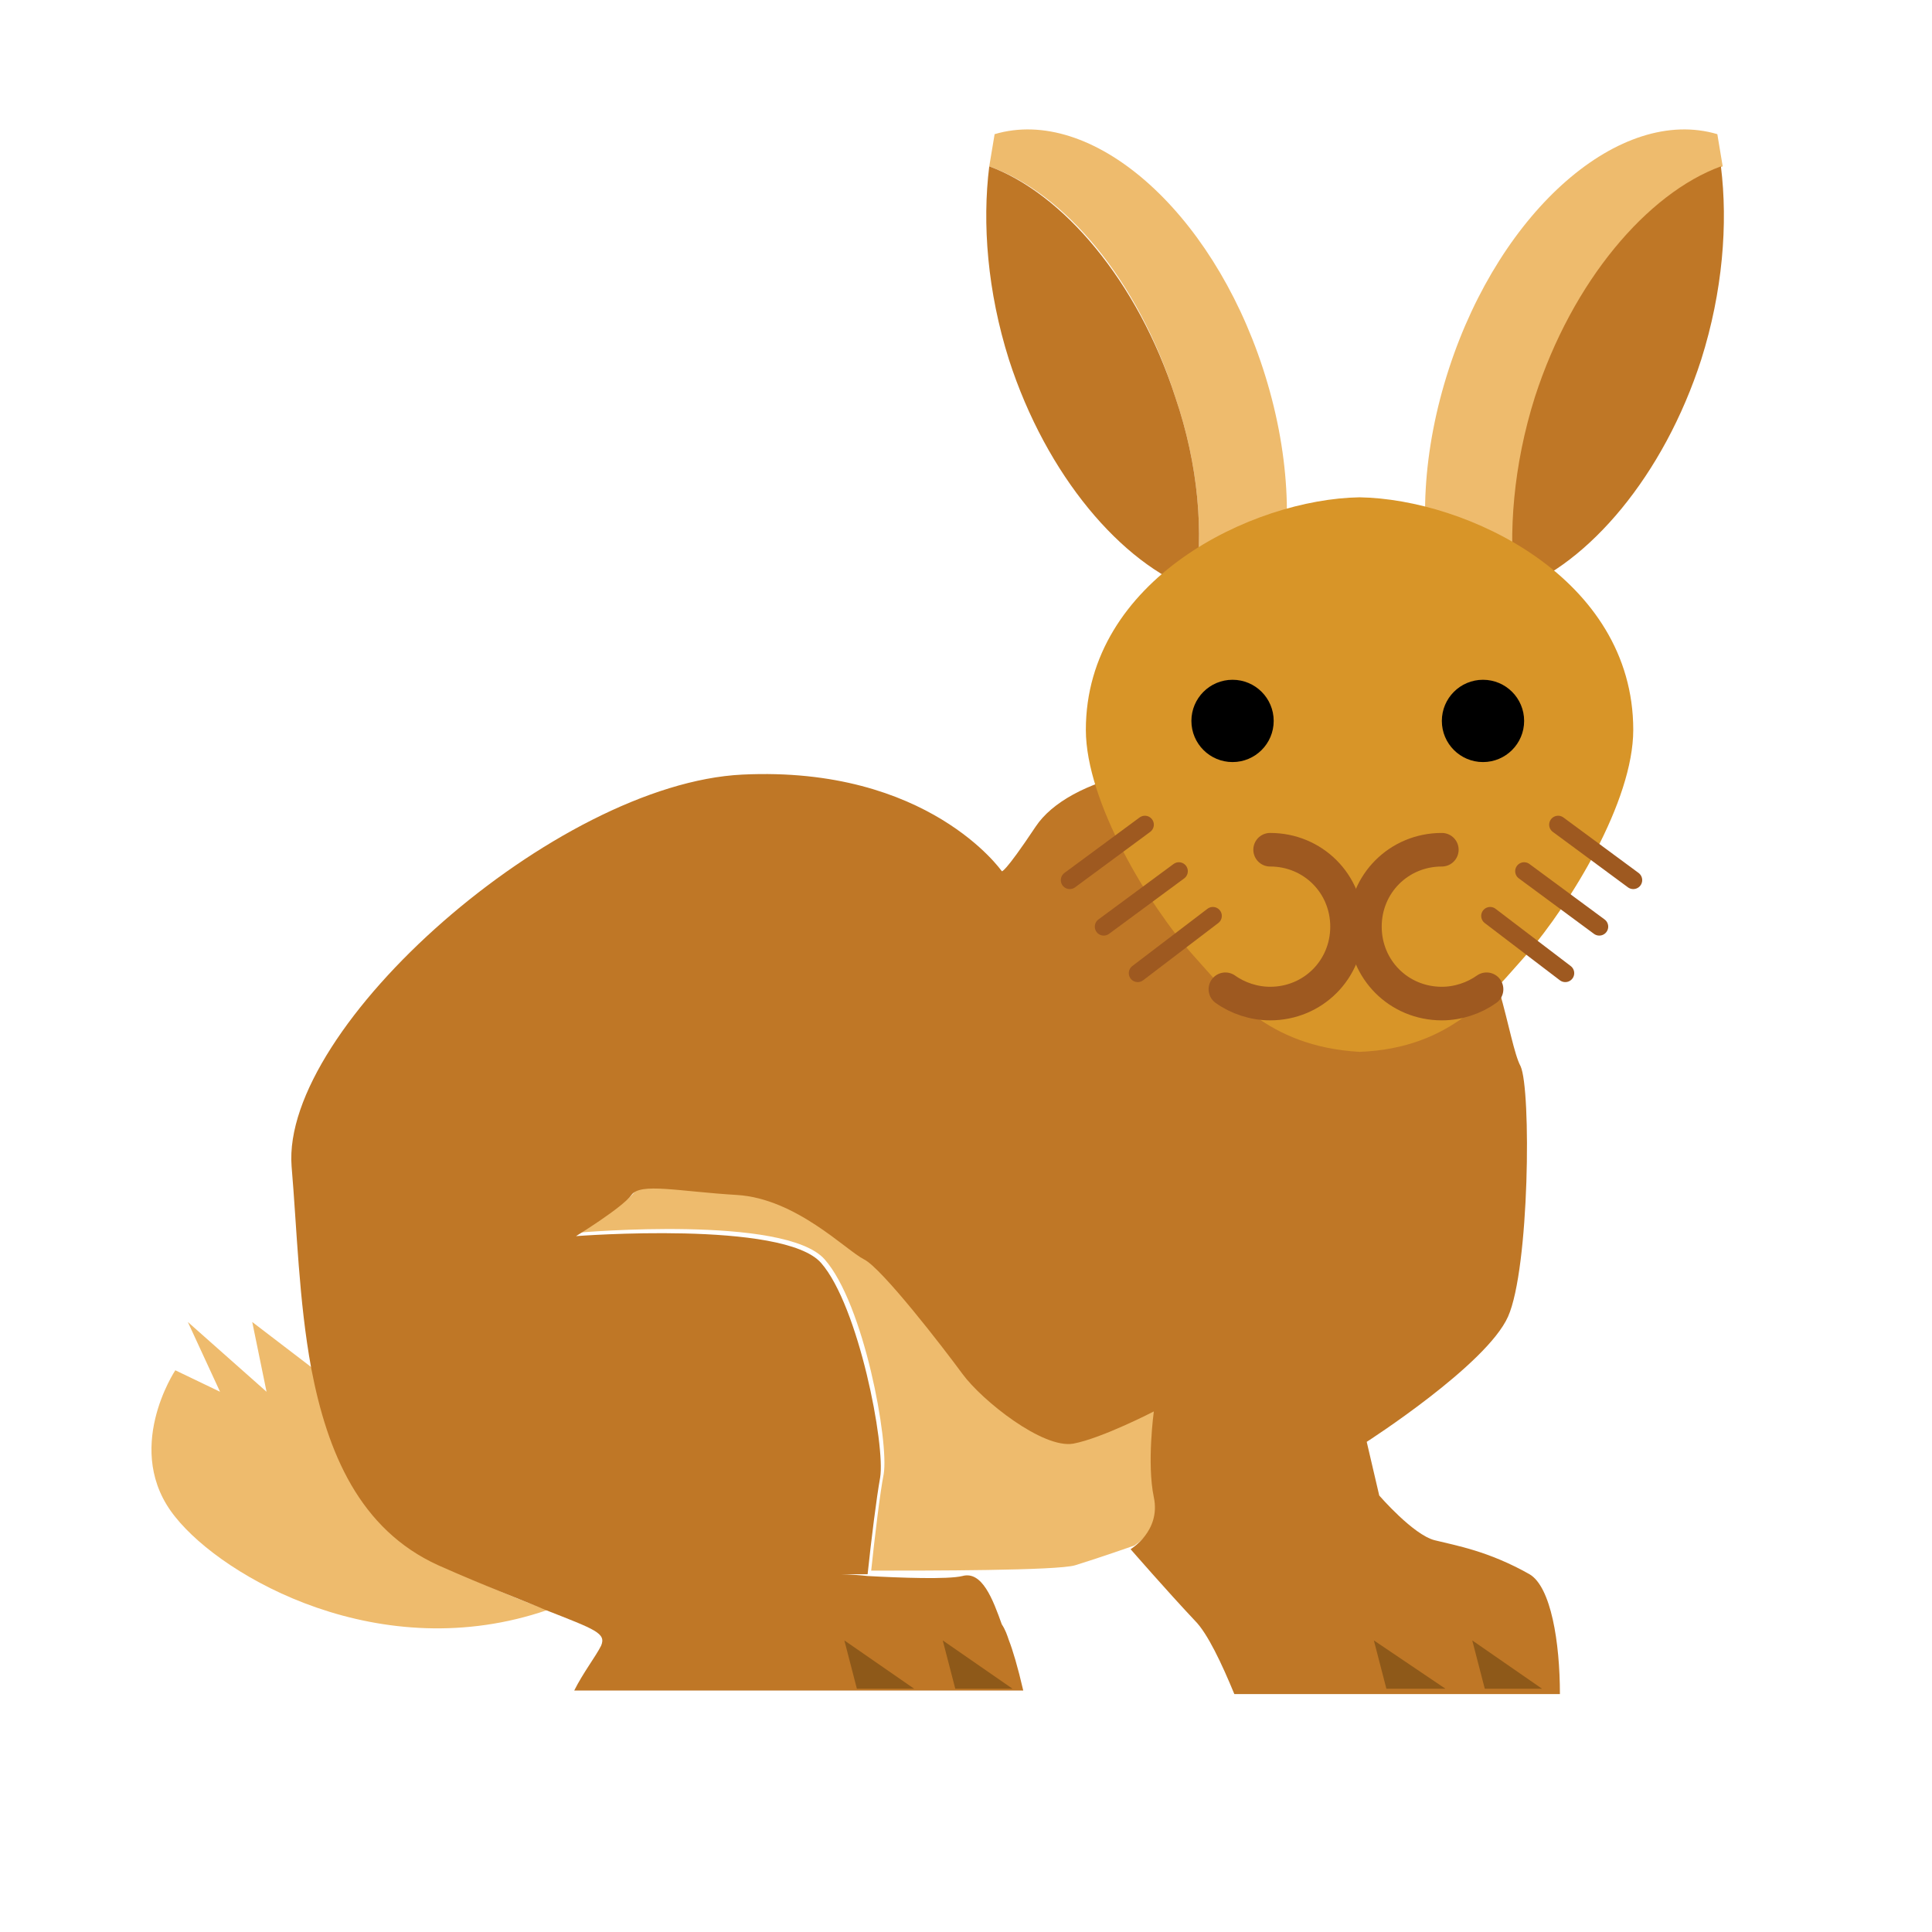 <svg xmlns="http://www.w3.org/2000/svg" version="1.1" xmlns:xlink="http://www.w3.org/1999/xlink" xmlns:svgjs="http://svgjs.dev/svgjs" viewBox="0 0 108 108" style="" x="0" y="0"><style type="text/css">
	.st0{fill:#EEBB6D;}
	.st1{fill:#BF7726;}
	.st2{fill:none;}
	.st3{fill:none;stroke:#EC008C;stroke-width:1.252;stroke-miterlimit:10;}
	.st4{fill:#D89528;}
	.st5{fill:none;stroke:#9E5920;stroke-width:1.877;stroke-linecap:round;stroke-miterlimit:10;}
	.st6{fill:none;stroke:#9E5920;stroke-linecap:round;stroke-miterlimit:10;}
	.st7{fill:#8E5919;}
</style><g><path class="st0" d="M70.6,20.6c-2.9-8.9-9.6-14.7-15-13.1c-0.1,0.6-0.2,1.2-0.3,1.8c4.2,1.5,8.3,6.3,10.4,12.9
	C67,26,67.3,29.8,66.8,33c1.5,0.6,3.1,0.7,4.6,0.2C72.3,29.7,72.1,25.2,70.6,20.6z"></path><path class="st1" d="M65.7,22.2c-2.1-6.5-6.3-11.4-10.4-12.9c-0.4,3.2-0.1,7,1.1,10.8c2.1,6.5,6.3,11.4,10.4,12.9
	C67.3,29.8,67,26,65.7,22.2z"></path><path class="st0" d="M81,20.6c2.9-8.9,9.6-14.7,15-13.1c0.1,0.6,0.2,1.2,0.3,1.8c-4.2,1.5-8.3,6.3-10.4,12.9
	c-1.2,3.8-1.6,7.6-1.1,10.8c-1.5,0.6-3.1,0.7-4.6,0.2C79.3,29.7,79.5,25.2,81,20.6z"></path><path class="st1" d="M85.8,22.2c2.1-6.5,6.3-11.4,10.4-12.9c0.4,3.2,0.1,7-1.1,10.8c-2.1,6.5-6.3,11.4-10.4,12.9
	C84.3,29.8,84.6,26,85.8,22.2z"></path><path class="st2" d="M47.1,87.8c0,0,0.7,0.1,1.6,0.1c0,0,0-0.1,0-0.1C47.8,87.8,47.1,87.8,47.1,87.8z"></path><path class="st0" d="M17.5,76.5l-3.4-2.6l0.8,3.9l-4.4-3.9l1.8,3.9l-2.5-1.2c0,0-3,4.5,0,8.2c2.7,3.4,11.5,8.4,20.8,5.2
	c-1.4-0.5-3.3-1.3-6-2.5C20.2,85.5,18.4,81.2,17.5,76.5z"></path><path class="st0" d="M64.7,83.5c-0.3-1.9,0-4.8,0-4.8s-2.8,1.5-4.5,1.8c-1.6,0.3-5.1-2.5-6.2-3.9s-4.5-5.9-5.5-6.4
	c-1-0.5-3.8-3.5-7.1-3.6c-3.3-0.2-5.4-0.7-5.9,0c-0.5,0.7-3.1,2.3-3.1,2.3s11.5-1,13.7,1.5s3.6,10.2,3.3,12c-0.2,1-0.5,3.5-0.7,5.4
	c3.2,0,10.4,0,11.4-0.3c1.3-0.4,3.3-1.1,3.3-1.1S65.1,85.4,64.7,83.5z"></path><path class="st1" d="M85.5,88c-2.3-1.3-4.1-1.6-5.3-1.9c-1.2-0.3-3.1-2.5-3.1-2.5l-0.7-3c0,0,6.7-4.3,7.9-7s1.3-12.7,0.7-14
	c-0.7-1.3-1.2-6.7-3.8-9.7s-9-6.5-9-6.5c-6.4-1.5-12.5,0.1-14.3,2.8S56,48.7,56,48.7s-4.1-5.9-14.5-5.4
	c-10.4,0.5-25.8,14.1-25.2,21.9c0.3,3.5,0.4,7.5,1.1,11.3c0.9,4.7,2.7,9,7.1,11c2.7,1.2,4.6,1.9,6,2.5c2.8,1.1,3.4,1.3,3.1,2
	c-0.3,0.6-1,1.5-1.5,2.5h25.1c-0.3-1.3-0.6-2.3-0.8-2.8c-0.1-0.3-0.2-0.6-0.4-0.9c-0.5-1.4-1.1-3-2.2-2.7c-0.8,0.2-3.5,0.1-5.3,0
	c-0.9-0.1-1.6-0.1-1.6-0.1s0.6,0,1.6,0c0.2-1.9,0.5-4.3,0.7-5.4c0.3-1.8-1.2-9.6-3.3-12s-13.7-1.5-13.7-1.5s2.6-1.6,3.1-2.3
	c0.5-0.7,2.6-0.2,5.9,0c3.3,0.2,6.1,3.1,7.1,3.6c1,0.5,4.4,4.9,5.5,6.4s4.5,4.2,6.2,3.9c1.6-0.3,4.5-1.8,4.5-1.8s-0.4,2.9,0,4.8
	s-1.3,2.9-1.3,2.9s2,2.3,3.6,4c0.7,0.7,1.5,2.4,2.2,4.1h18.2C87.2,91.8,86.7,88.7,85.5,88z"></path><path class="st4" d="M76,58.8c5.2-0.2,7.4-3.3,9.3-5.4c2.5-2.9,6-8.6,6-12.6c0-8.5-9.3-12.9-15.3-13c-6,0.1-15.3,4.6-15.3,13
	c0,4,3.5,9.8,6,12.6C68.6,55.5,70.8,58.5,76,58.8z"></path><path class="st5" d="M83.1,55.3c-0.7,0.5-1.6,0.8-2.5,0.8c-2.4,0-4.3-1.9-4.3-4.3c0-2.4,1.9-4.3,4.3-4.3"></path><path class="st5" d="M68.5,55.3c0.7,0.5,1.6,0.8,2.5,0.8c2.4,0,4.3-1.9,4.3-4.3c0-2.4-1.9-4.3-4.3-4.3"></path><line class="st6" x1="67.8" y1="51.2" x2="63.6" y2="54.4"></line><line class="st6" x1="65.9" y1="48.7" x2="61.7" y2="51.8"></line><line class="st6" x1="64" y1="46.1" x2="59.8" y2="49.2"></line><line class="st6" x1="83.3" y1="51.2" x2="87.5" y2="54.4"></line><line class="st6" x1="85.2" y1="48.7" x2="89.4" y2="51.8"></line><line class="st6" x1="87.1" y1="46.1" x2="91.3" y2="49.2"></line><circle cx="68.9" cy="40.3" r="2.3"></circle><circle cx="82.9" cy="40.3" r="2.3"></circle><polygon class="st7" points="76.8,91.7 80.8,94.4 77.5,94.4 "></polygon><polygon class="st7" points="82.3,91.7 86.2,94.4 83,94.4 "></polygon><polygon class="st7" points="47.2,91.7 51.1,94.4 47.9,94.4 "></polygon><polygon class="st7" points="52.7,91.7 56.6,94.4 53.4,94.4 "></polygon></g></svg>